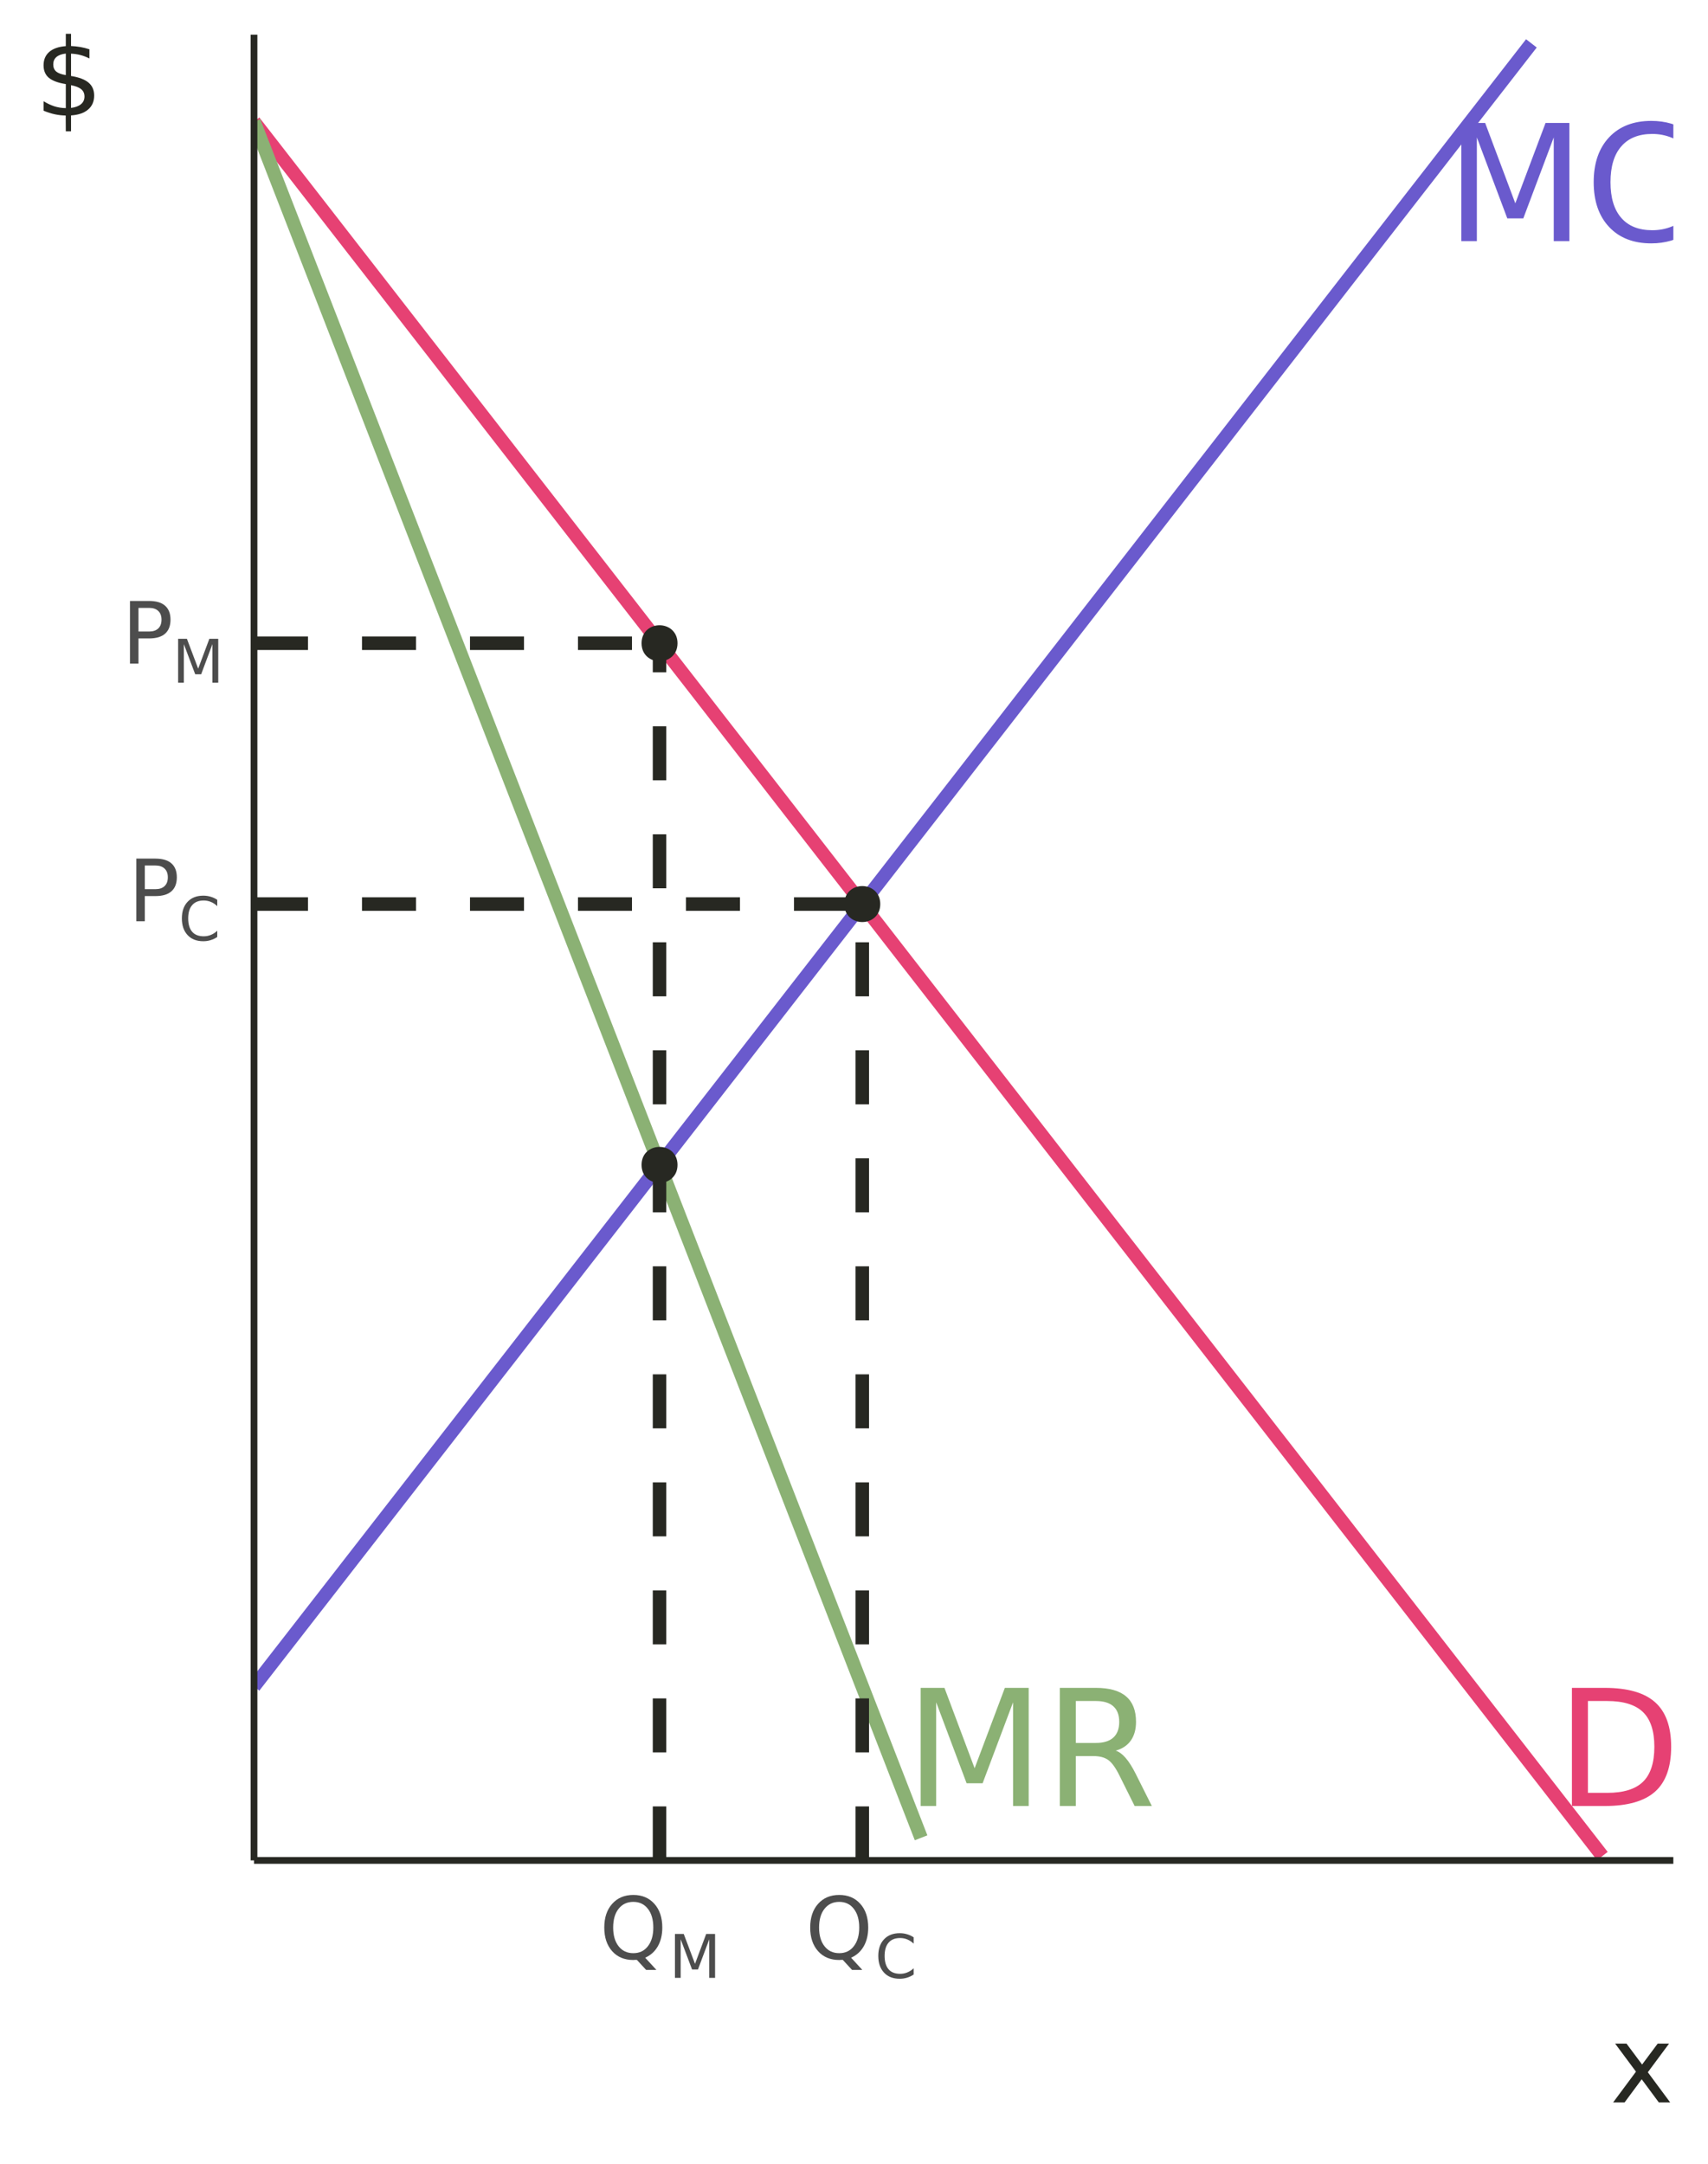 <?xml version="1.0" encoding="UTF-8"?>
<svg xmlns="http://www.w3.org/2000/svg" xmlns:xlink="http://www.w3.org/1999/xlink" width="270" height="342" viewBox="0 0 270 342">
<defs>
<g>
<g id="glyph-0-0">
<path d="M 1.281 4.531 L 1.281 -18.062 L 14.078 -18.062 L 14.078 4.531 Z M 2.719 3.094 L 12.656 3.094 L 12.656 -16.625 L 2.719 -16.625 Z M 2.719 3.094 "/>
</g>
<g id="glyph-0-1">
<path d="M 2.516 -18.672 L 6.281 -18.672 L 11.047 -5.969 L 15.828 -18.672 L 19.594 -18.672 L 19.594 0 L 17.125 0 L 17.125 -16.391 L 12.312 -3.594 L 9.781 -3.594 L 4.969 -16.391 L 4.969 0 L 2.516 0 Z M 2.516 -18.672 "/>
</g>
<g id="glyph-0-2">
<path d="M 16.5 -17.234 L 16.5 -14.562 C 15.645 -15.352 14.734 -15.945 13.766 -16.344 C 12.805 -16.738 11.785 -16.938 10.703 -16.938 C 8.566 -16.938 6.93 -16.281 5.797 -14.969 C 4.66 -13.664 4.094 -11.781 4.094 -9.312 C 4.094 -6.852 4.66 -4.973 5.797 -3.672 C 6.93 -2.367 8.566 -1.719 10.703 -1.719 C 11.785 -1.719 12.805 -1.91 13.766 -2.297 C 14.734 -2.691 15.645 -3.285 16.5 -4.078 L 16.5 -1.438 C 15.613 -0.832 14.676 -0.379 13.688 -0.078 C 12.695 0.211 11.648 0.359 10.547 0.359 C 7.723 0.359 5.5 -0.504 3.875 -2.234 C 2.25 -3.961 1.438 -6.32 1.438 -9.312 C 1.438 -12.312 2.25 -14.676 3.875 -16.406 C 5.5 -18.133 7.723 -19 10.547 -19 C 11.672 -19 12.723 -18.852 13.703 -18.562 C 14.691 -18.27 15.625 -17.828 16.5 -17.234 Z M 16.5 -17.234 "/>
</g>
<g id="glyph-0-3">
<path d="M 5.047 -16.594 L 5.047 -2.078 L 8.094 -2.078 C 10.664 -2.078 12.551 -2.66 13.75 -3.828 C 14.945 -4.992 15.547 -6.836 15.547 -9.359 C 15.547 -11.859 14.945 -13.688 13.75 -14.844 C 12.551 -16.008 10.664 -16.594 8.094 -16.594 Z M 2.516 -18.672 L 7.703 -18.672 C 11.316 -18.672 13.969 -17.914 15.656 -16.406 C 17.352 -14.906 18.203 -12.555 18.203 -9.359 C 18.203 -6.141 17.352 -3.773 15.656 -2.266 C 13.957 -0.754 11.305 0 7.703 0 L 2.516 0 Z M 2.516 -18.672 "/>
</g>
<g id="glyph-0-4">
<path d="M 11.359 -8.75 C 11.898 -8.57 12.426 -8.18 12.938 -7.578 C 13.457 -6.973 13.977 -6.148 14.5 -5.109 L 17.062 0 L 14.344 0 L 11.953 -4.797 C 11.336 -6.047 10.738 -6.875 10.156 -7.281 C 9.582 -7.688 8.797 -7.891 7.797 -7.891 L 5.047 -7.891 L 5.047 0 L 2.516 0 L 2.516 -18.672 L 8.219 -18.672 C 10.352 -18.672 11.941 -18.223 12.984 -17.328 C 14.035 -16.441 14.562 -15.098 14.562 -13.297 C 14.562 -12.117 14.289 -11.141 13.75 -10.359 C 13.207 -9.586 12.41 -9.051 11.359 -8.75 Z M 5.047 -16.594 L 5.047 -9.969 L 8.219 -9.969 C 9.438 -9.969 10.352 -10.25 10.969 -10.812 C 11.594 -11.375 11.906 -12.203 11.906 -13.297 C 11.906 -14.391 11.594 -15.211 10.969 -15.766 C 10.352 -16.316 9.438 -16.594 8.219 -16.594 Z M 5.047 -16.594 "/>
</g>
<g id="glyph-1-0">
<path d="M 0.672 2.406 L 0.672 -9.578 L 7.469 -9.578 L 7.469 2.406 Z M 1.438 1.641 L 6.719 1.641 L 6.719 -8.828 L 1.438 -8.828 Z M 1.438 1.641 "/>
</g>
<g id="glyph-1-1">
<path d="M 2.672 -8.812 L 2.672 -5.078 L 4.359 -5.078 C 4.984 -5.078 5.461 -5.238 5.797 -5.562 C 6.141 -5.883 6.312 -6.348 6.312 -6.953 C 6.312 -7.547 6.141 -8.004 5.797 -8.328 C 5.461 -8.648 4.984 -8.812 4.359 -8.812 Z M 1.328 -9.906 L 4.359 -9.906 C 5.473 -9.906 6.312 -9.656 6.875 -9.156 C 7.445 -8.656 7.734 -7.922 7.734 -6.953 C 7.734 -5.973 7.445 -5.234 6.875 -4.734 C 6.312 -4.234 5.473 -3.984 4.359 -3.984 L 2.672 -3.984 L 2.672 0 L 1.328 0 Z M 1.328 -9.906 "/>
</g>
<g id="glyph-1-2">
<path d="M 5.359 -9 C 4.379 -9 3.602 -8.633 3.031 -7.906 C 2.457 -7.188 2.172 -6.195 2.172 -4.938 C 2.172 -3.695 2.457 -2.711 3.031 -1.984 C 3.602 -1.254 4.379 -0.891 5.359 -0.891 C 6.328 -0.891 7.094 -1.254 7.656 -1.984 C 8.227 -2.711 8.516 -3.695 8.516 -4.938 C 8.516 -6.195 8.227 -7.188 7.656 -7.906 C 7.094 -8.633 6.328 -9 5.359 -9 Z M 7.234 -0.172 L 9 1.75 L 7.375 1.75 L 5.922 0.172 C 5.766 0.172 5.648 0.172 5.578 0.172 C 5.504 0.18 5.43 0.188 5.359 0.188 C 3.961 0.188 2.848 -0.273 2.016 -1.203 C 1.18 -2.141 0.766 -3.383 0.766 -4.938 C 0.766 -6.508 1.18 -7.758 2.016 -8.688 C 2.848 -9.625 3.961 -10.094 5.359 -10.094 C 6.742 -10.094 7.852 -9.625 8.688 -8.688 C 9.52 -7.758 9.938 -6.508 9.938 -4.938 C 9.938 -3.789 9.703 -2.805 9.234 -1.984 C 8.773 -1.172 8.109 -0.566 7.234 -0.172 Z M 7.234 -0.172 "/>
</g>
<g id="glyph-2-0">
<path d="M 0.469 1.688 L 0.469 -6.703 L 5.234 -6.703 L 5.234 1.688 Z M 1.016 1.156 L 4.703 1.156 L 4.703 -6.172 L 1.016 -6.172 Z M 1.016 1.156 "/>
</g>
<g id="glyph-2-1">
<path d="M 6.125 -6.406 L 6.125 -5.406 C 5.812 -5.707 5.473 -5.93 5.109 -6.078 C 4.754 -6.223 4.379 -6.297 3.984 -6.297 C 3.18 -6.297 2.57 -6.051 2.156 -5.562 C 1.738 -5.082 1.531 -4.383 1.531 -3.469 C 1.531 -2.551 1.738 -1.848 2.156 -1.359 C 2.57 -0.879 3.18 -0.641 3.984 -0.641 C 4.379 -0.641 4.754 -0.711 5.109 -0.859 C 5.473 -1.004 5.812 -1.223 6.125 -1.516 L 6.125 -0.531 C 5.801 -0.312 5.453 -0.145 5.078 -0.031 C 4.711 0.082 4.328 0.141 3.922 0.141 C 2.867 0.141 2.039 -0.18 1.438 -0.828 C 0.832 -1.473 0.531 -2.352 0.531 -3.469 C 0.531 -4.582 0.832 -5.457 1.438 -6.094 C 2.039 -6.738 2.867 -7.062 3.922 -7.062 C 4.336 -7.062 4.727 -7.004 5.094 -6.891 C 5.457 -6.785 5.801 -6.625 6.125 -6.406 Z M 6.125 -6.406 "/>
</g>
<g id="glyph-2-2">
<path d="M 0.938 -6.938 L 2.328 -6.938 L 4.109 -2.219 L 5.875 -6.938 L 7.281 -6.938 L 7.281 0 L 6.359 0 L 6.359 -6.094 L 4.578 -1.328 L 3.641 -1.328 L 1.844 -6.094 L 1.844 0 L 0.938 0 Z M 0.938 -6.938 "/>
</g>
<g id="glyph-3-0">
<path d="M 0.844 3 L 0.844 -11.984 L 9.344 -11.984 L 9.344 3 Z M 1.797 2.062 L 8.406 2.062 L 8.406 -11.031 L 1.797 -11.031 Z M 1.797 2.062 "/>
</g>
<g id="glyph-3-1">
<path d="M 9.328 -9.297 L 5.969 -4.766 L 9.5 0 L 7.703 0 L 5 -3.656 L 2.297 0 L 0.484 0 L 4.094 -4.859 L 0.797 -9.297 L 2.594 -9.297 L 5.062 -5.984 L 7.531 -9.297 Z M 9.328 -9.297 "/>
</g>
<g id="glyph-3-2">
<path d="M 5.75 2.5 L 4.922 2.5 L 4.906 0 C 4.32 -0.008 3.738 -0.078 3.156 -0.203 C 2.582 -0.328 2 -0.516 1.406 -0.766 L 1.406 -2.266 C 1.977 -1.91 2.551 -1.641 3.125 -1.453 C 3.707 -1.273 4.305 -1.18 4.922 -1.172 L 4.922 -4.969 C 3.691 -5.164 2.797 -5.5 2.234 -5.969 C 1.68 -6.445 1.406 -7.102 1.406 -7.938 C 1.406 -8.832 1.707 -9.539 2.312 -10.062 C 2.914 -10.582 3.785 -10.883 4.922 -10.969 L 4.922 -12.922 L 5.75 -12.922 L 5.75 -10.984 C 6.258 -10.961 6.754 -10.91 7.234 -10.828 C 7.711 -10.742 8.188 -10.625 8.656 -10.469 L 8.656 -9.016 C 8.188 -9.254 7.711 -9.438 7.234 -9.562 C 6.754 -9.688 6.258 -9.758 5.75 -9.781 L 5.75 -6.25 C 7 -6.051 7.922 -5.703 8.516 -5.203 C 9.109 -4.703 9.406 -4.02 9.406 -3.156 C 9.406 -2.227 9.086 -1.492 8.453 -0.953 C 7.828 -0.41 6.926 -0.098 5.75 -0.016 Z M 4.922 -6.391 L 4.922 -9.797 C 4.273 -9.723 3.781 -9.539 3.438 -9.25 C 3.102 -8.957 2.938 -8.566 2.938 -8.078 C 2.938 -7.598 3.094 -7.223 3.406 -6.953 C 3.719 -6.691 4.223 -6.504 4.922 -6.391 Z M 5.75 -4.797 L 5.75 -1.203 C 6.445 -1.297 6.973 -1.492 7.328 -1.797 C 7.691 -2.109 7.875 -2.508 7.875 -3 C 7.875 -3.488 7.703 -3.875 7.359 -4.156 C 7.016 -4.445 6.477 -4.66 5.75 -4.797 Z M 5.75 -4.797 "/>
</g>
</g>
<clipPath id="clip-0">
<path clip-rule="nonzero" d="M 40.152 5.48 L 244 5.48 L 244 268 L 40.152 268 Z M 40.152 5.48 "/>
</clipPath>
<clipPath id="clip-1">
<path clip-rule="nonzero" d="M 231 19 L 264.523 19 L 264.523 39 L 231 39 Z M 231 19 "/>
</clipPath>
<clipPath id="clip-2">
<path clip-rule="nonzero" d="M 40.152 18 L 255 18 L 255 294.051 L 40.152 294.051 Z M 40.152 18 "/>
</clipPath>
<clipPath id="clip-3">
<path clip-rule="nonzero" d="M 40.152 18 L 147 18 L 147 292 L 40.152 292 Z M 40.152 18 "/>
</clipPath>
<clipPath id="clip-4">
<path clip-rule="nonzero" d="M 248 266 L 264.523 266 L 264.523 286 L 248 286 Z M 248 266 "/>
</clipPath>
<clipPath id="clip-5">
<path clip-rule="nonzero" d="M 40.152 141 L 138 141 L 138 144 L 40.152 144 Z M 40.152 141 "/>
</clipPath>
<clipPath id="clip-6">
<path clip-rule="nonzero" d="M 135 141 L 138 141 L 138 294.051 L 135 294.051 Z M 135 141 "/>
</clipPath>
<clipPath id="clip-7">
<path clip-rule="nonzero" d="M 103 100 L 106 100 L 106 294.051 L 103 294.051 Z M 103 100 "/>
</clipPath>
<clipPath id="clip-8">
<path clip-rule="nonzero" d="M 40.152 100 L 106 100 L 106 103 L 40.152 103 Z M 40.152 100 "/>
</clipPath>
</defs>
<rect x="-27" y="-34.2" width="324" height="410.4" fill="rgb(100%, 100%, 100%)" fill-opacity="1"/>
<g clip-path="url(#clip-0)">
<path fill="none" stroke-width="2.134" stroke-linecap="butt" stroke-linejoin="round" stroke="rgb(41.569%, 35.294%, 80.392%)" stroke-opacity="1" stroke-miterlimit="10" d="M 40.152 266.566 L 42.395 263.68 L 44.637 260.797 L 46.883 257.91 L 49.125 255.023 L 51.371 252.137 L 53.613 249.254 L 55.855 246.367 L 58.102 243.48 L 60.344 240.594 L 62.586 237.711 L 64.832 234.824 L 67.074 231.938 L 69.32 229.051 L 71.562 226.168 L 73.805 223.281 L 76.051 220.395 L 78.293 217.508 L 80.539 214.625 L 85.023 208.852 L 87.27 205.969 L 91.754 200.195 L 94 197.309 L 96.242 194.426 L 98.488 191.539 L 102.973 185.766 L 105.219 182.883 L 107.461 179.996 L 109.707 177.109 L 111.949 174.223 L 114.191 171.34 L 116.438 168.453 L 118.68 165.566 L 120.926 162.68 L 123.168 159.797 L 125.41 156.91 L 127.656 154.023 L 129.898 151.137 L 132.141 148.254 L 134.387 145.367 L 136.629 142.48 L 138.875 139.598 L 143.359 133.824 L 145.605 130.938 L 147.848 128.055 L 150.094 125.168 L 154.578 119.395 L 156.824 116.512 L 161.309 110.738 L 163.555 107.852 L 165.797 104.969 L 168.043 102.082 L 172.527 96.309 L 174.773 93.426 L 177.016 90.539 L 179.262 87.652 L 181.504 84.766 L 183.746 81.883 L 185.992 78.996 L 188.234 76.109 L 190.477 73.227 L 192.723 70.34 L 194.965 67.453 L 197.211 64.566 L 199.453 61.684 L 201.695 58.797 L 203.941 55.91 L 206.184 53.023 L 208.43 50.141 L 212.914 44.367 L 215.16 41.48 L 217.402 38.598 L 219.648 35.711 L 224.133 29.938 L 226.379 27.055 L 230.863 21.281 L 233.109 18.395 L 235.352 15.512 L 237.598 12.625 L 239.84 9.738 L 242.082 6.855 "/>
</g>
<g clip-path="url(#clip-1)">
<g fill="rgb(41.569%, 35.294%, 80.392%)" fill-opacity="1">
<use xlink:href="#glyph-0-1" x="228.492" y="38.108"/>
<use xlink:href="#glyph-0-2" x="250.492" y="38.108"/>
</g>
</g>
<g clip-path="url(#clip-2)">
<path fill="none" stroke-width="2.134" stroke-linecap="butt" stroke-linejoin="round" stroke="rgb(90.196%, 25.49%, 45.098%)" stroke-opacity="1" stroke-miterlimit="10" d="M 40.152 19.223 L 42.395 22.105 L 44.637 24.992 L 46.883 27.879 L 49.125 30.762 L 51.371 33.648 L 55.855 39.422 L 58.102 42.305 L 62.586 48.078 L 64.832 50.965 L 67.074 53.848 L 69.32 56.734 L 73.805 62.508 L 76.051 65.391 L 78.293 68.277 L 80.539 71.164 L 82.781 74.051 L 85.023 76.934 L 87.27 79.82 L 91.754 85.594 L 94 88.477 L 96.242 91.363 L 98.488 94.25 L 100.73 97.133 L 102.973 100.02 L 105.219 102.906 L 107.461 105.793 L 109.707 108.676 L 114.191 114.449 L 116.438 117.336 L 118.68 120.219 L 120.926 123.105 L 125.41 128.879 L 127.656 131.762 L 132.141 137.535 L 134.387 140.422 L 136.629 143.305 L 138.875 146.191 L 143.359 151.965 L 145.605 154.848 L 147.848 157.734 L 150.094 160.621 L 152.336 163.504 L 154.578 166.391 L 156.824 169.277 L 159.066 172.164 L 161.309 175.047 L 163.555 177.934 L 165.797 180.82 L 168.043 183.707 L 170.285 186.59 L 172.527 189.477 L 174.773 192.363 L 177.016 195.25 L 179.262 198.133 L 183.746 203.906 L 185.992 206.793 L 188.234 209.676 L 190.477 212.562 L 192.723 215.449 L 194.965 218.336 L 197.211 221.219 L 201.695 226.992 L 203.941 229.875 L 206.184 232.762 L 208.43 235.648 L 210.672 238.535 L 212.914 241.418 L 215.16 244.305 L 217.402 247.191 L 219.648 250.078 L 221.891 252.961 L 224.133 255.848 L 226.379 258.734 L 228.621 261.621 L 230.863 264.504 L 233.109 267.391 L 235.352 270.277 L 237.598 273.164 L 239.84 276.047 L 242.082 278.934 L 244.328 281.82 L 246.57 284.707 L 248.816 287.59 L 253.301 293.363 "/>
</g>
<g clip-path="url(#clip-3)">
<path fill="none" stroke-width="2.134" stroke-linecap="butt" stroke-linejoin="round" stroke="rgb(54.51%, 69.412%, 45.49%)" stroke-opacity="1" stroke-miterlimit="10" d="M 40.152 19.223 L 44.637 30.762 L 46.883 36.535 L 49.125 42.305 L 51.371 48.078 L 53.613 53.848 L 55.855 59.621 L 58.102 65.391 L 60.344 71.164 L 62.586 76.934 L 64.832 82.707 L 67.074 88.477 L 69.32 94.25 L 71.562 100.02 L 73.805 105.793 L 76.051 111.562 L 78.293 117.336 L 80.539 123.105 L 82.781 128.879 L 85.023 134.648 L 87.27 140.422 L 89.512 146.191 L 91.754 151.965 L 94 157.734 L 96.242 163.504 L 98.488 169.277 L 100.73 175.047 L 102.973 180.82 L 105.219 186.59 L 107.461 192.363 L 109.707 198.133 L 111.949 203.906 L 114.191 209.676 L 116.438 215.449 L 118.68 221.219 L 120.926 226.992 L 123.168 232.762 L 125.41 238.535 L 127.656 244.305 L 129.898 250.078 L 132.141 255.848 L 134.387 261.621 L 136.629 267.391 L 138.875 273.164 L 141.117 278.934 L 143.359 284.707 L 145.605 290.477 "/>
</g>
<g clip-path="url(#clip-4)">
<g fill="rgb(90.196%, 25.49%, 45.098%)" fill-opacity="1">
<use xlink:href="#glyph-0-3" x="245.973" y="285.452"/>
</g>
</g>
<g fill="rgb(54.51%, 69.412%, 45.49%)" fill-opacity="1">
<use xlink:href="#glyph-0-1" x="143.02" y="285.452"/>
<use xlink:href="#glyph-0-4" x="165.02" y="285.452"/>
</g>
<path fill-rule="nonzero" fill="rgb(15.294%, 15.686%, 13.333%)" fill-opacity="1" stroke-width="0.709" stroke-linecap="round" stroke-linejoin="round" stroke="rgb(15.294%, 15.686%, 13.333%)" stroke-opacity="1" stroke-miterlimit="10" d="M 138.797 142.895 C 138.797 146.211 133.82 146.211 133.82 142.895 C 133.82 139.574 138.797 139.574 138.797 142.895 "/>
<g clip-path="url(#clip-5)">
<path fill="none" stroke-width="2.134" stroke-linecap="butt" stroke-linejoin="round" stroke="rgb(15.294%, 15.686%, 13.333%)" stroke-opacity="1" stroke-dasharray="8.536 8.536" stroke-miterlimit="10" d="M 40.152 142.895 L 136.309 142.895 "/>
</g>
<g clip-path="url(#clip-6)">
<path fill="none" stroke-width="2.134" stroke-linecap="butt" stroke-linejoin="round" stroke="rgb(15.294%, 15.686%, 13.333%)" stroke-opacity="1" stroke-dasharray="8.536 8.536" stroke-miterlimit="10" d="M 136.309 294.051 L 136.309 142.895 "/>
</g>
<path fill-rule="nonzero" fill="rgb(15.294%, 15.686%, 13.333%)" fill-opacity="1" stroke-width="0.709" stroke-linecap="round" stroke-linejoin="round" stroke="rgb(15.294%, 15.686%, 13.333%)" stroke-opacity="1" stroke-miterlimit="10" d="M 106.746 101.668 C 106.746 104.988 101.77 104.988 101.77 101.668 C 101.77 98.352 106.746 98.352 106.746 101.668 "/>
<path fill-rule="nonzero" fill="rgb(15.294%, 15.686%, 13.333%)" fill-opacity="1" stroke-width="0.709" stroke-linecap="round" stroke-linejoin="round" stroke="rgb(15.294%, 15.686%, 13.333%)" stroke-opacity="1" stroke-miterlimit="10" d="M 106.746 184.117 C 106.746 187.438 101.77 187.438 101.77 184.117 C 101.77 180.801 106.746 180.801 106.746 184.117 "/>
<g clip-path="url(#clip-7)">
<path fill="none" stroke-width="2.134" stroke-linecap="butt" stroke-linejoin="round" stroke="rgb(15.294%, 15.686%, 13.333%)" stroke-opacity="1" stroke-dasharray="8.536 8.536" stroke-miterlimit="10" d="M 104.258 294.051 L 104.258 101.668 "/>
</g>
<g clip-path="url(#clip-8)">
<path fill="none" stroke-width="2.134" stroke-linecap="butt" stroke-linejoin="round" stroke="rgb(15.294%, 15.686%, 13.333%)" stroke-opacity="1" stroke-dasharray="8.536 8.536" stroke-miterlimit="10" d="M 40.152 101.668 L 104.258 101.668 "/>
</g>
<path fill="none" stroke-width="1.067" stroke-linecap="butt" stroke-linejoin="round" stroke="rgb(15.294%, 15.686%, 13.333%)" stroke-opacity="1" stroke-miterlimit="10" d="M 40.152 294.051 L 40.152 5.48 "/>
<g fill="rgb(30.196%, 30.196%, 30.196%)" fill-opacity="1">
<use xlink:href="#glyph-1-1" x="20.219" y="145.615"/>
</g>
<g fill="rgb(30.196%, 30.196%, 30.196%)" fill-opacity="1">
<use xlink:href="#glyph-2-1" x="28.219" y="148.629"/>
</g>
<g fill="rgb(30.196%, 30.196%, 30.196%)" fill-opacity="1">
<use xlink:href="#glyph-1-1" x="19.219" y="104.893"/>
</g>
<g fill="rgb(30.196%, 30.196%, 30.196%)" fill-opacity="1">
<use xlink:href="#glyph-2-2" x="27.219" y="107.906"/>
</g>
<path fill="none" stroke-width="1.067" stroke-linecap="butt" stroke-linejoin="round" stroke="rgb(15.294%, 15.686%, 13.333%)" stroke-opacity="1" stroke-miterlimit="10" d="M 40.152 294.051 L 264.52 294.051 "/>
<g fill="rgb(30.196%, 30.196%, 30.196%)" fill-opacity="1">
<use xlink:href="#glyph-1-2" x="94.758" y="309.604"/>
</g>
<g fill="rgb(30.196%, 30.196%, 30.196%)" fill-opacity="1">
<use xlink:href="#glyph-2-2" x="105.758" y="312.617"/>
</g>
<g fill="rgb(30.196%, 30.196%, 30.196%)" fill-opacity="1">
<use xlink:href="#glyph-1-2" x="127.309" y="309.604"/>
</g>
<g fill="rgb(30.196%, 30.196%, 30.196%)" fill-opacity="1">
<use xlink:href="#glyph-2-1" x="138.309" y="312.617"/>
</g>
<g fill="rgb(15.294%, 15.686%, 13.333%)" fill-opacity="1">
<use xlink:href="#glyph-3-1" x="254.52" y="332.3"/>
</g>
<g fill="rgb(15.294%, 15.686%, 13.333%)" fill-opacity="1">
<use xlink:href="#glyph-3-2" x="5.48" y="18.261"/>
</g>
</svg>
